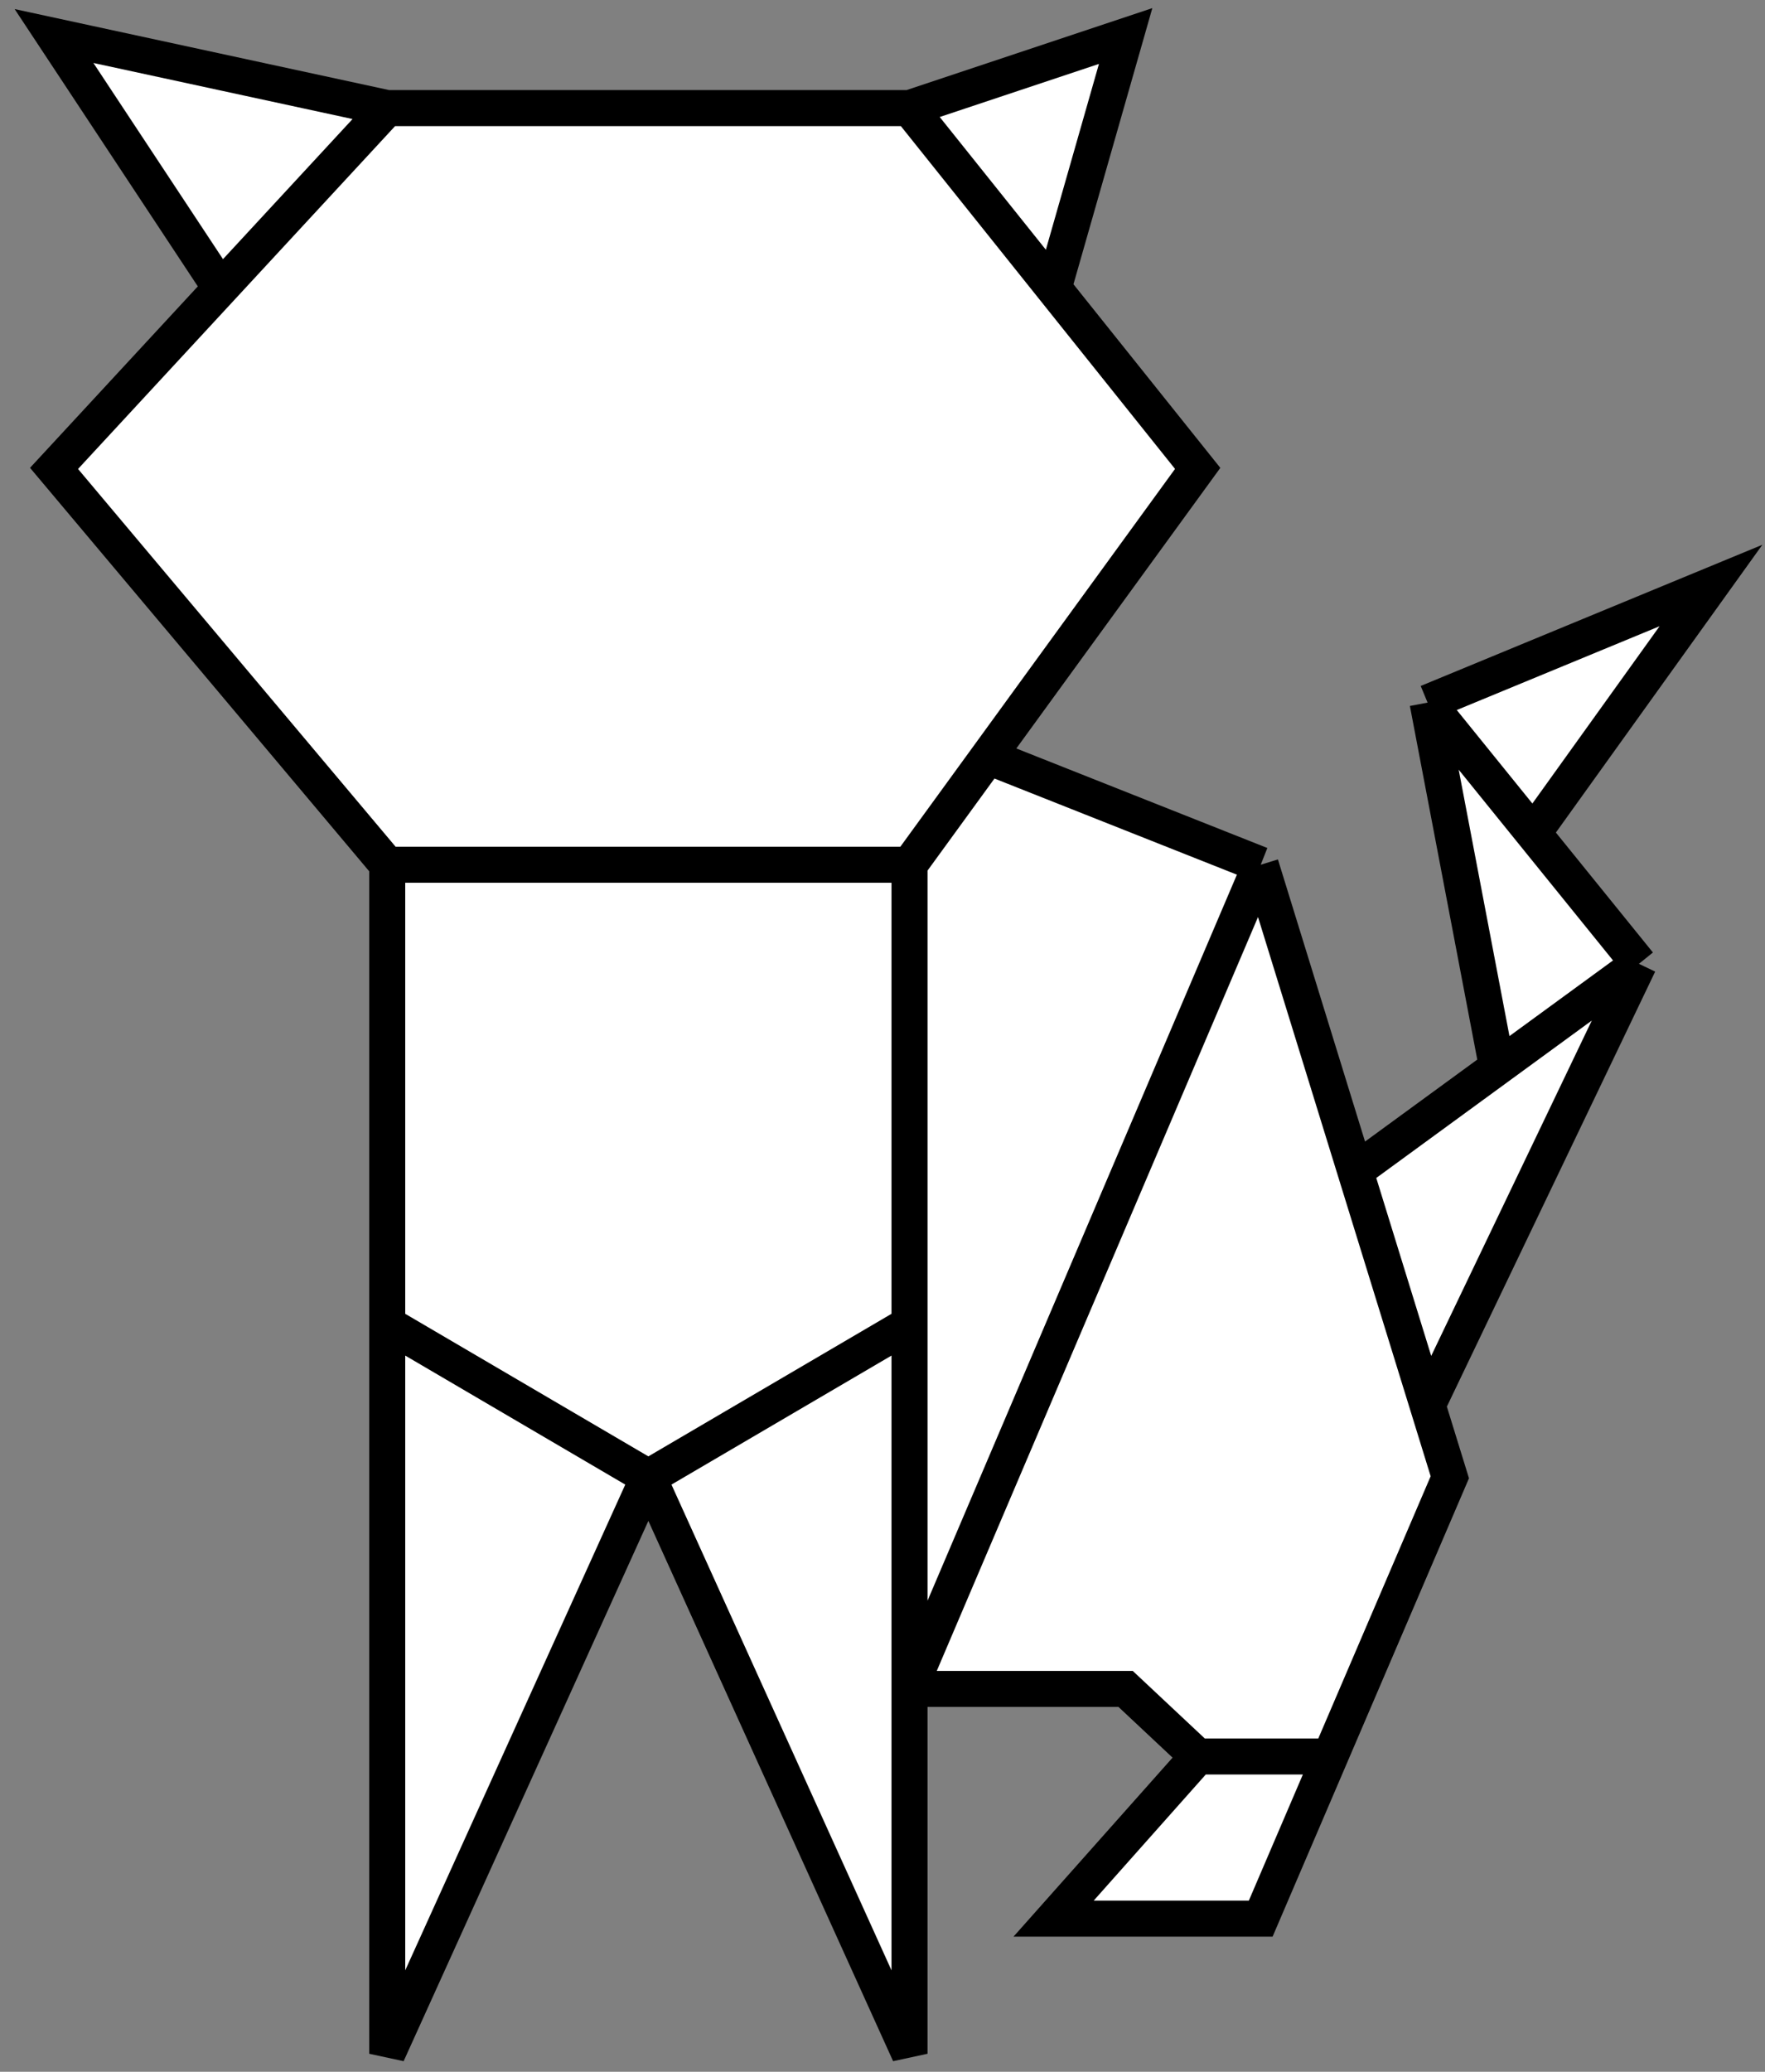 <svg width="98" height="115" viewBox="0 0 98 115" fill="none" xmlns="http://www.w3.org/2000/svg">
<rect x="0" y="0" width="98" height="115" fill="#808080" stroke="none"/>
<path d="M21.5 48L3 26L12.25 16L3 2L21.5 6H50.5L62.5 2L58.5 16L66.5 26L54.864 42L70 48L75.25 65L83.125 59.25L79.265 39L95 32.5L85.132 46.25L91 53.5L79.265 78L80.5 82L73.857 97.5L70 106.5H58.5L66.5 97.5L62.5 93.75H50.5V114L36 82L21.5 114V73.5V48Z" fill="white"/>
<path d="M21.5 48L3 26L12.25 16M21.5 48H50.5M21.5 48V73.5M50.5 48V73.5M50.5 48L54.864 42M50.5 6H21.5M50.5 6L62.5 2L58.5 16M50.5 6L58.5 16M21.5 6L12.25 16M21.5 6L3 2L12.25 16M58.5 16L66.5 26L54.864 42M36 82L21.5 114V73.5M36 82L50.5 114V93.75M36 82L50.5 73.5M36 82L21.5 73.5M50.5 73.5V93.75M50.5 93.75L70 48M50.5 93.75H62.5L66.5 97.5M70 48L75.25 65M70 48L54.864 42M66.5 97.5L58.5 106.5H70L73.857 97.5M66.5 97.5H73.857M73.857 97.5L80.5 82L79.265 78M75.25 65L79.265 78M75.25 65L83.125 59.25M91 53.5L79.265 78M91 53.5L83.125 59.25M91 53.5L85.132 46.25M83.125 59.25L79.265 39M79.265 39L95 32.5L85.132 46.25M79.265 39L85.132 46.25" stroke="black" stroke-width="2"/>
</svg>
